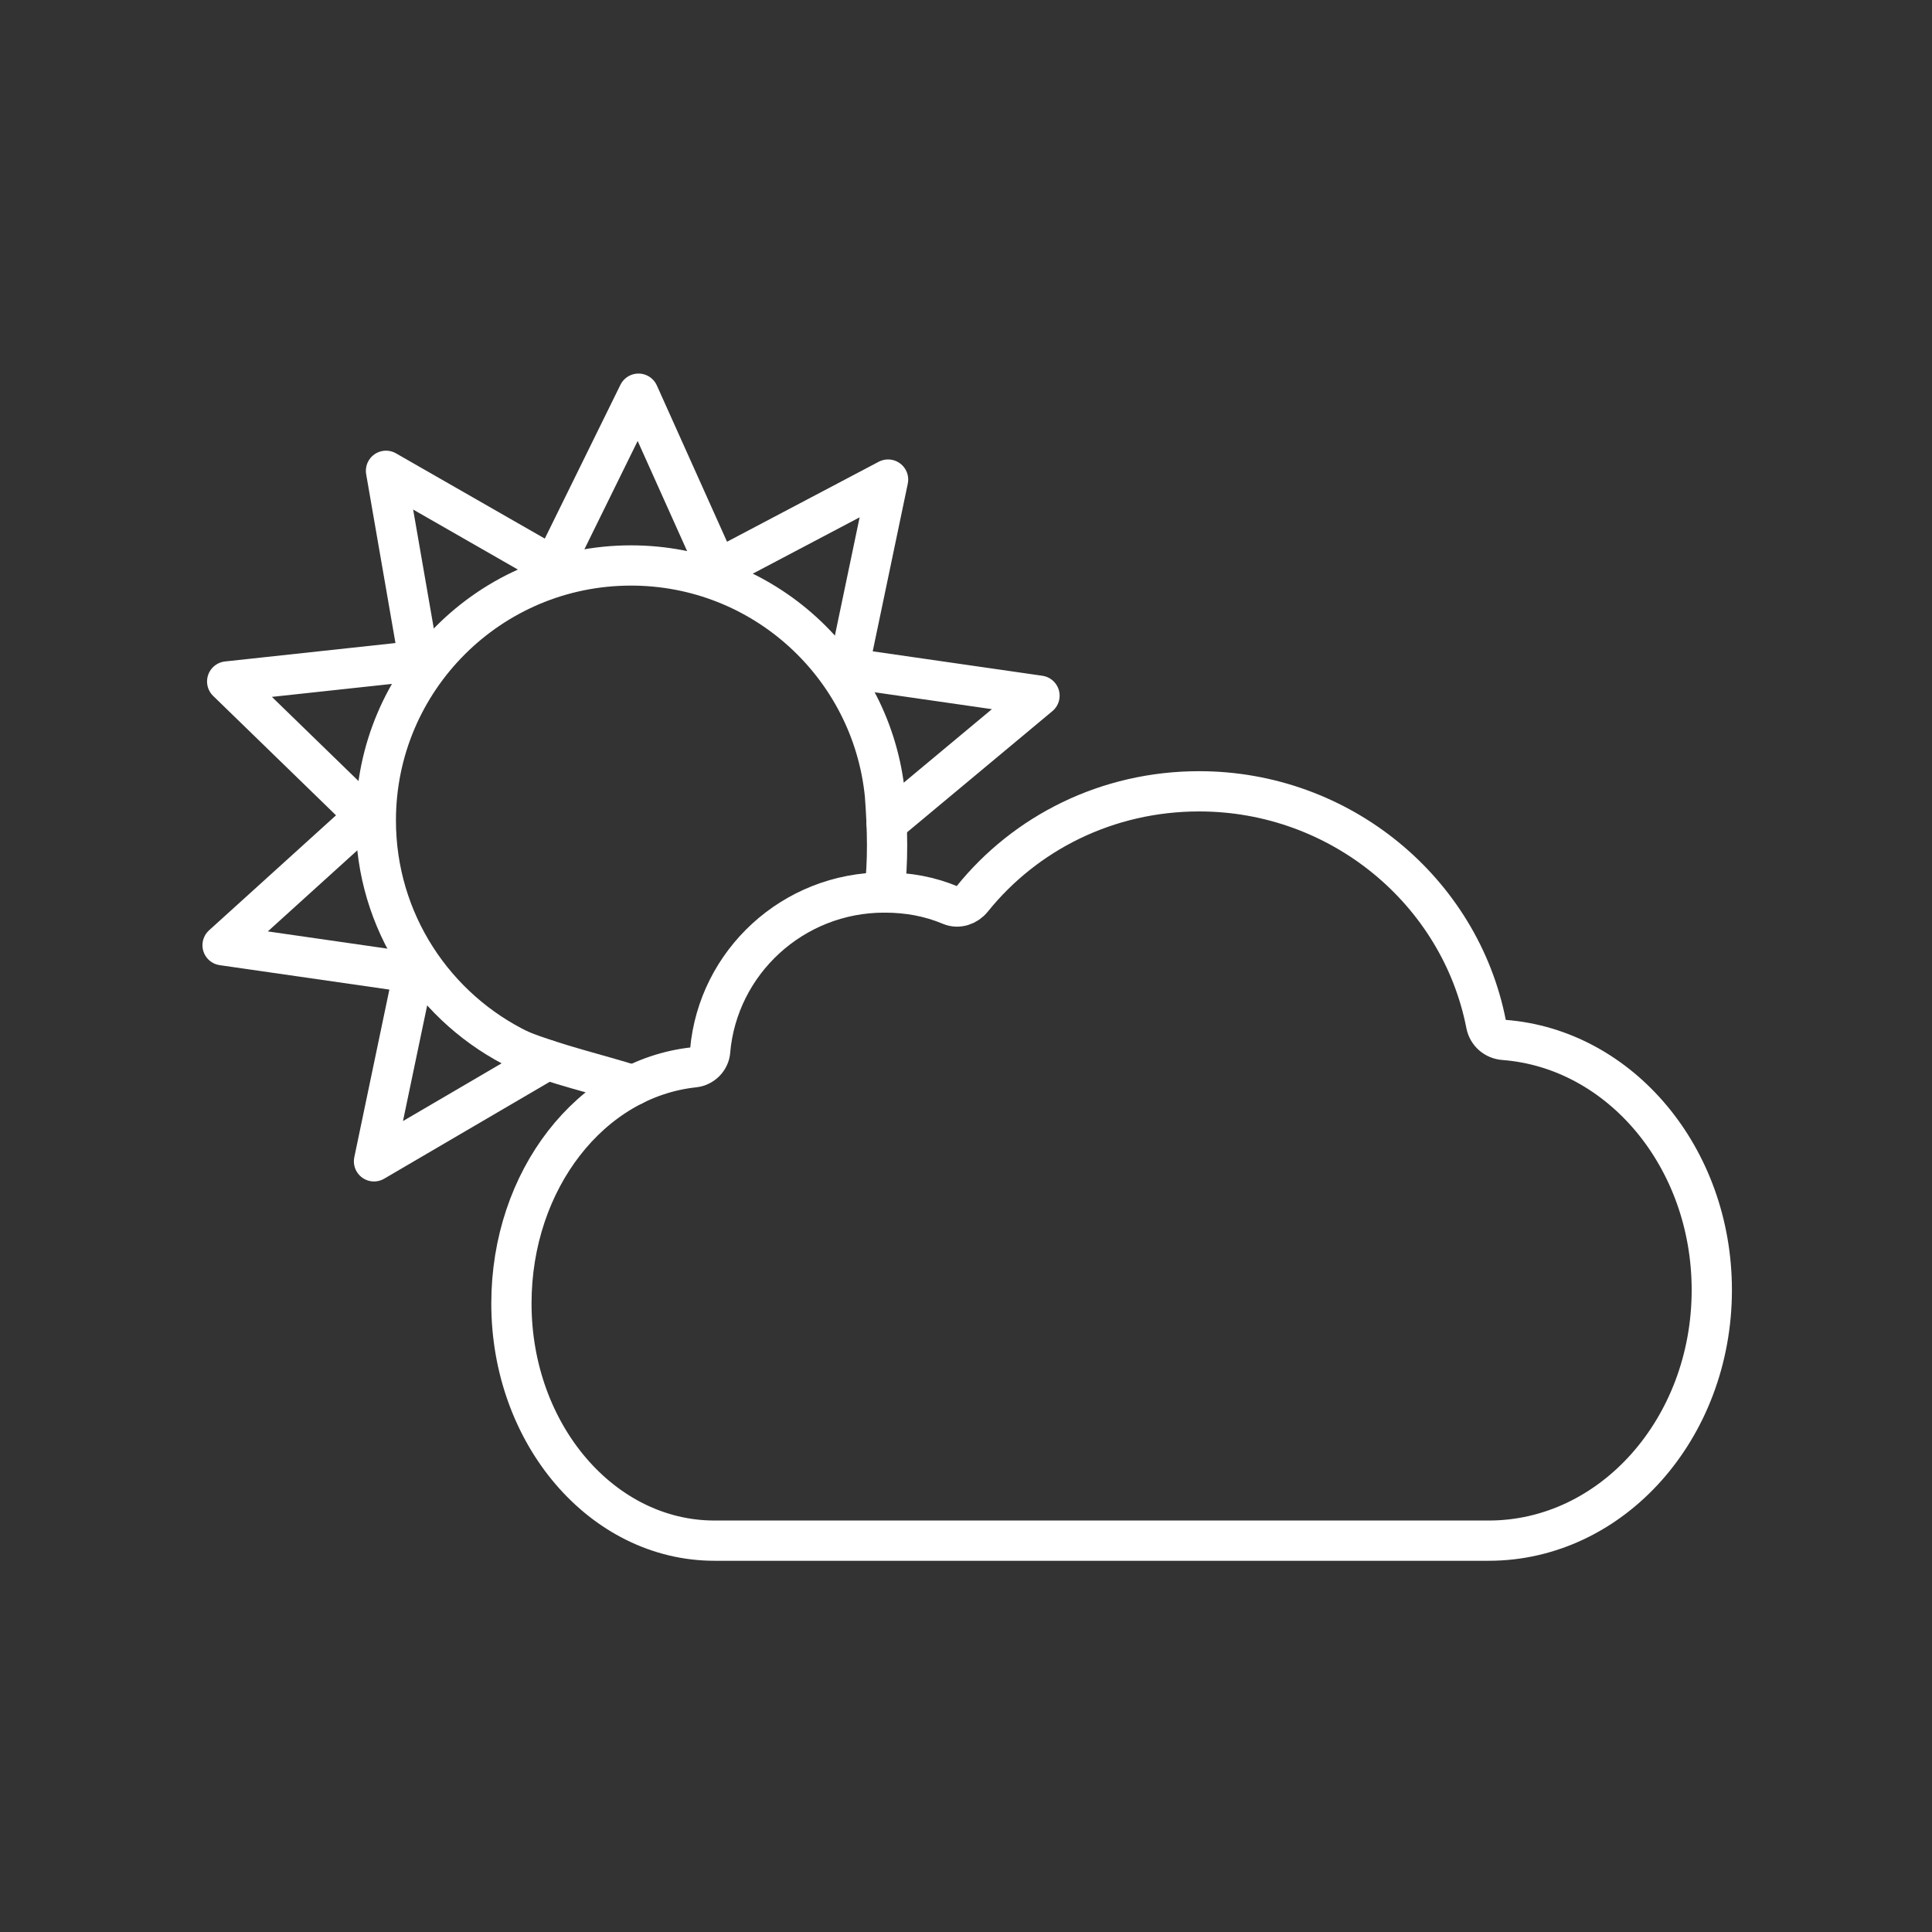 <?xml version="1.0" encoding="UTF-8" standalone="no"?>
<svg
   version="1.2"
   viewBox="0 0 48 48"
   id="svg3"
   xmlns="http://www.w3.org/2000/svg"
   xmlns:svg="http://www.w3.org/2000/svg">
  <rect x="0" y="0" width="48" height="48" fill="#333333" stroke="none"/>
  <defs
     id="defs1" />
  <path
     d="m 12.932,26.096 c -2.127,-1.022 -3.595,-3.196 -3.595,-5.712 0,-3.499 2.839,-6.335 6.34,-6.335 3.287,0 5.99,2.499 6.309,5.7 0.064,0.85 0.083,1.674 -0.016,2.427"
     fill="none"
     stroke="#ffffff"
     stroke-linecap="round"
     stroke-linejoin="round"
     stroke-width="1"
     id="path1"
     style="stroke-width:1;stroke-dasharray:none" />
  <path
     d="m 17.644,26.113 c -0.018,0.211 -0.189,0.381 -0.401,0.404 -2.565,0.274 -4.537,2.797 -4.537,5.868 0,3.254 2.259,5.892 5.045,5.892 h 19.235 c 3.061,0 5.543,-2.788 5.543,-6.227 0,-3.296 -2.279,-5.993 -5.164,-6.213 -0.221,-0.017 -0.4,-0.171 -0.442,-0.387 -0.644,-3.306 -3.617,-5.79 -7.131,-5.79 -2.284,0 -4.318,1.033 -5.64,2.676 -0.129,0.161 -0.346,0.234 -0.536,0.154 -0.508,-0.213 -1.045,-0.316 -1.646,-0.316 -2.27,0 -4.134,1.731 -4.327,3.937"
     fill="none"
     stroke="#ffffff"
     stroke-linecap="round"
     stroke-linejoin="round"
     id="path2"
     style="stroke-width:1;stroke-dasharray:none" />
  <path
     style="fill:none;stroke:#ffffff;stroke-width:1;stroke-linecap:round;stroke-linejoin:round;stroke-dashoffset:0.5;stroke-dasharray:none"
     d="m 12.932,26.096 c 0.892,0.354 1.911,0.589 2.802,0.868"
     id="path5" />
  <path
     style="fill:none;stroke:#ffffff;stroke-width:1;stroke-linecap:round;stroke-linejoin:round;stroke-dashoffset:0.5;stroke-dasharray:none"
     d="M 13.596,26.334 9.292,28.853 10.272,24.167 5.53,23.484 9.079,20.269 5.644,16.931 10.409,16.416 9.59,11.697 l 4.159,2.383 2.114,-4.299 1.962,4.369 4.239,-2.235 -0.98,4.686 4.742,0.683 -3.798,3.166"
     id="path6" />
</svg>

